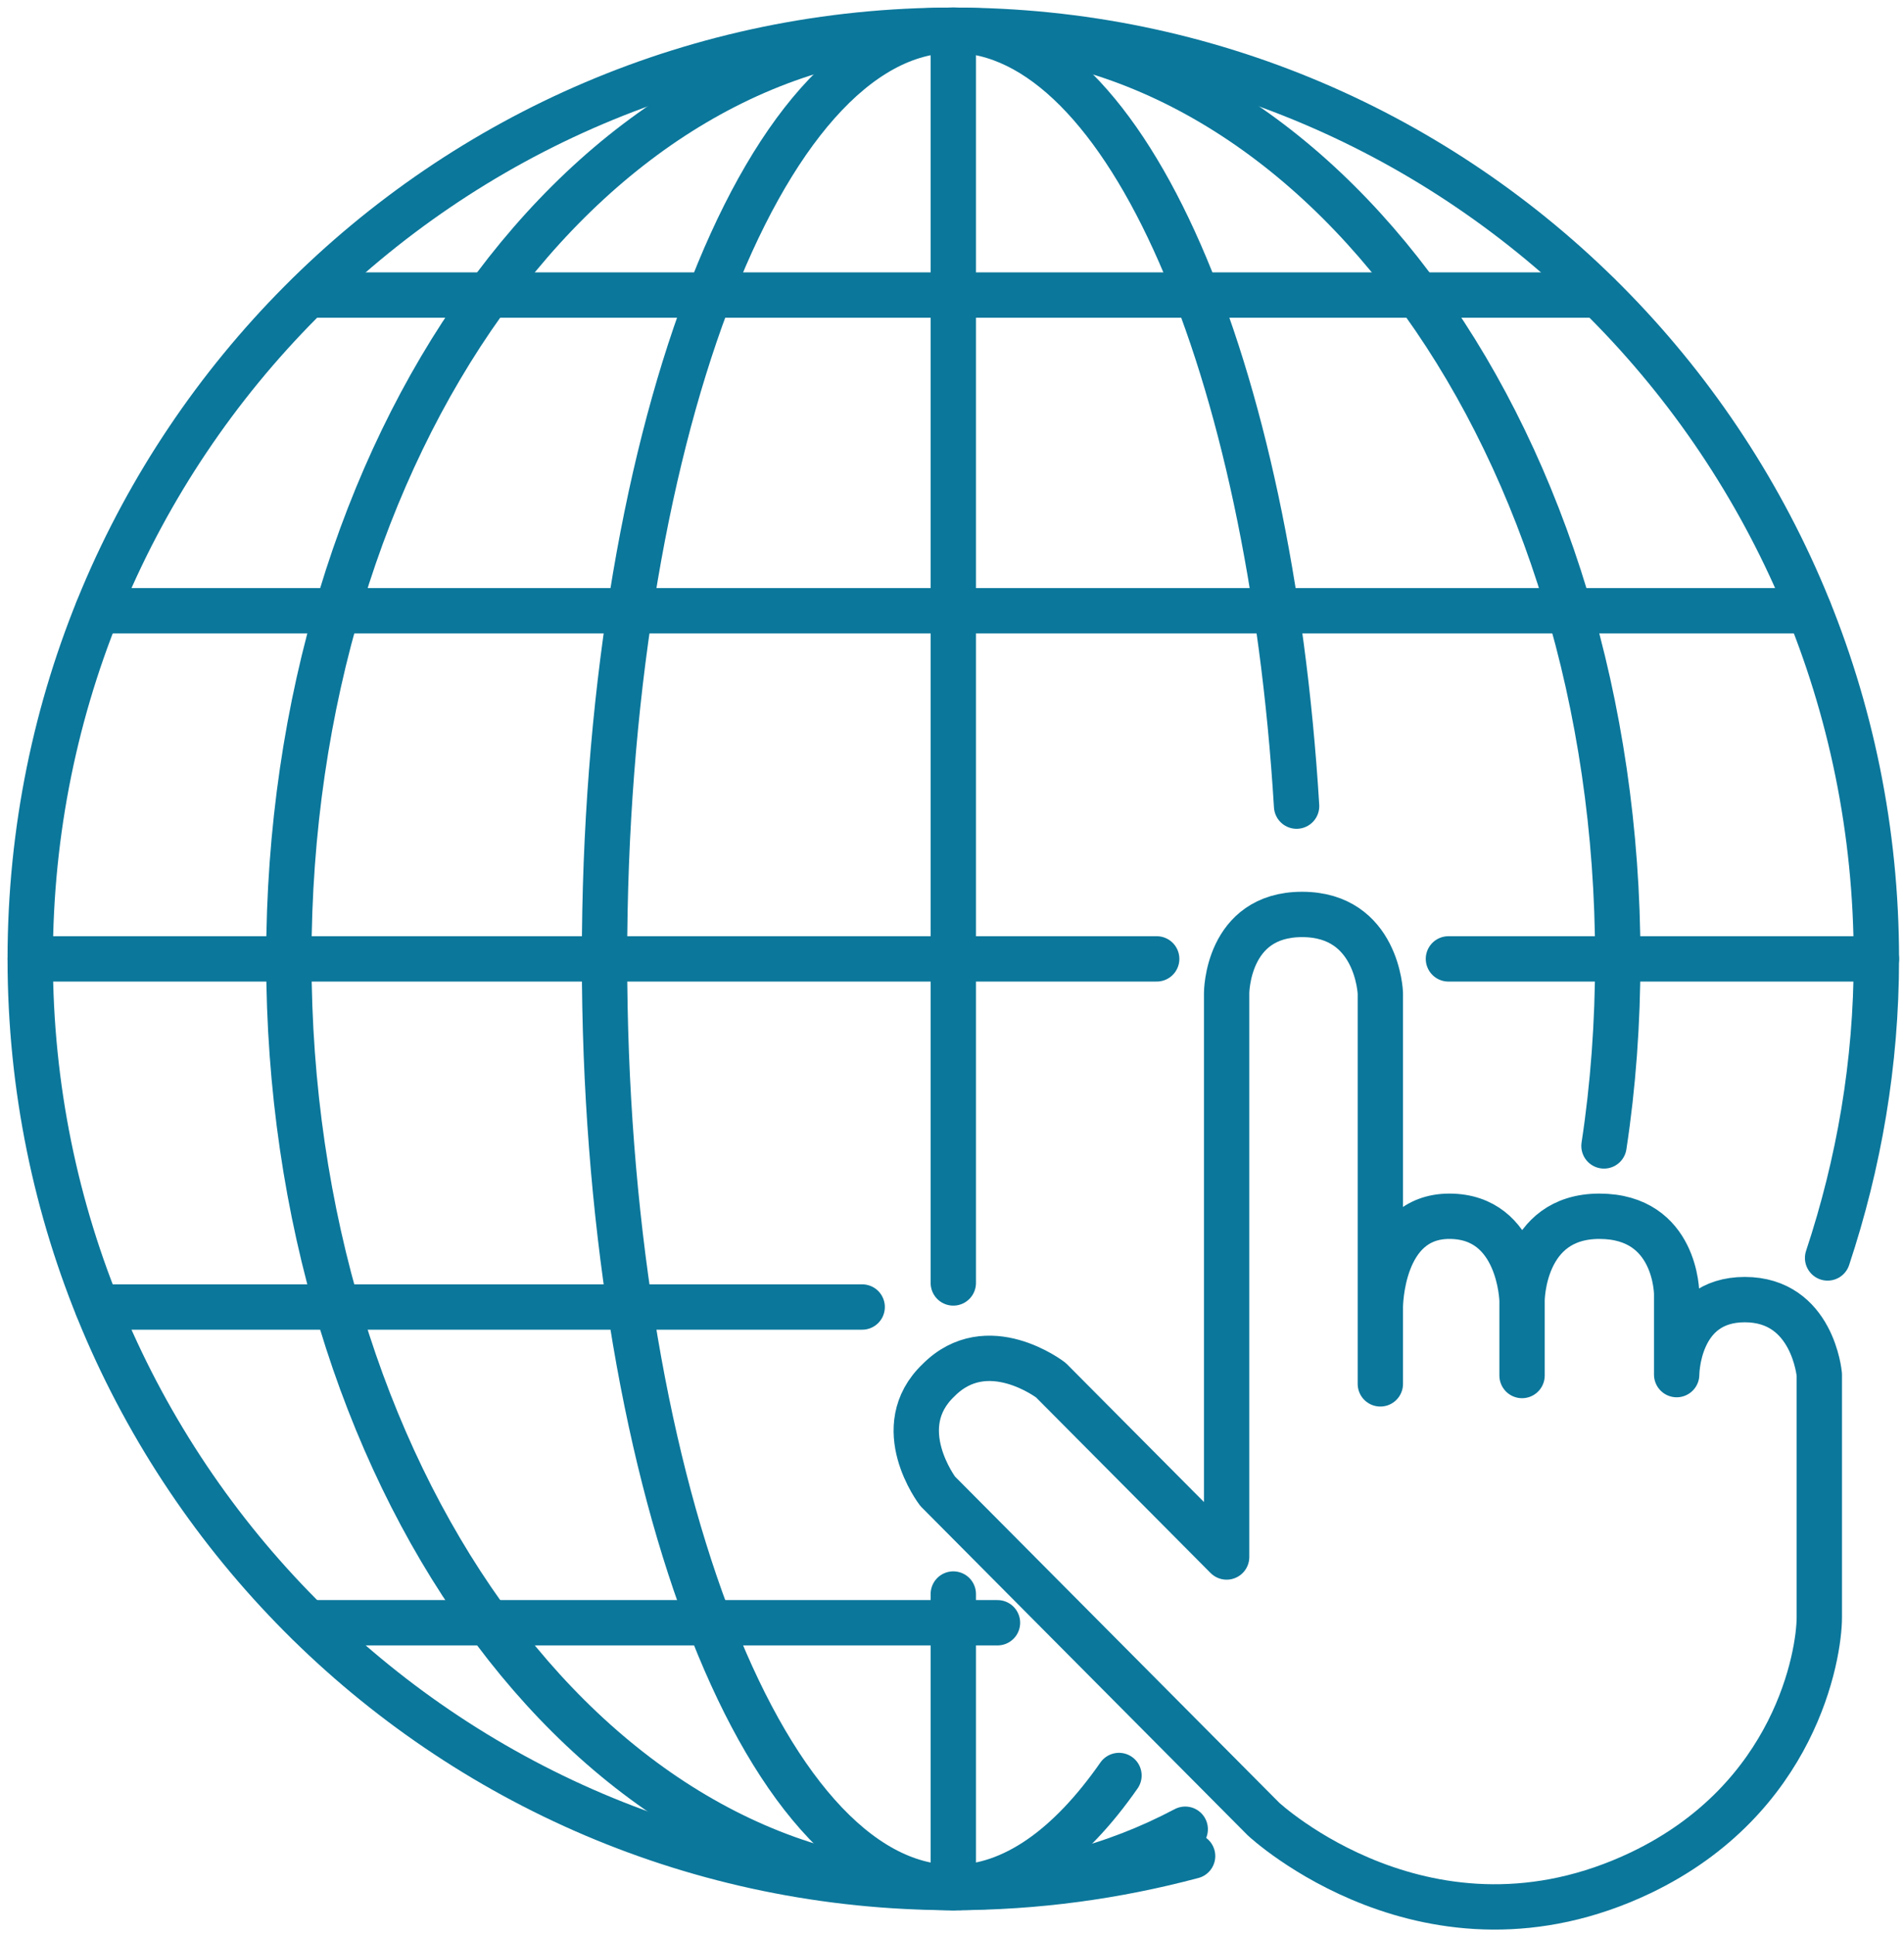 <svg width="63" height="64" viewBox="0 0 63 64" fill="none" xmlns="http://www.w3.org/2000/svg">
<path d="M31.026 49.33L41.806 60.172C41.806 60.172 47.287 65.287 54.291 61.948C59.407 59.498 60.198 54.751 60.198 53.495C60.198 52.239 60.198 45.471 60.198 45.471C60.198 45.471 59.985 42.99 57.732 42.99C55.478 42.99 55.478 45.471 55.478 45.471V42.806C55.478 42.806 55.478 40.233 52.92 40.233C50.362 40.233 50.362 43.02 50.362 43.02V45.501V43.02C50.362 43.02 50.301 40.233 47.957 40.233C45.673 40.233 45.673 43.235 45.673 43.235V45.777V32.852C45.673 32.852 45.581 30.249 43.084 30.249C40.587 30.249 40.587 32.852 40.587 32.852V51.504L34.771 45.654C34.771 45.654 32.67 44.031 31.056 45.654C29.412 47.217 31.026 49.33 31.026 49.33Z" stroke="#0B779B" stroke-width="1.5" stroke-miterlimit="10" stroke-linecap="round" stroke-linejoin="round"/>
<path d="M39.461 61.397C36.933 62.071 34.284 62.438 31.543 62.438C14.673 62.438 1 48.687 1 31.719C1 14.752 14.673 1 31.543 1C48.414 1 62.086 14.752 62.086 31.719C62.086 35.18 61.508 38.488 60.472 41.612" stroke="#0B779B" stroke-width="1.5" stroke-miterlimit="10" stroke-linecap="round" stroke-linejoin="round"/>
<path d="M39.217 60.509C36.842 61.764 34.253 62.438 31.543 62.438C19.393 62.438 9.557 48.687 9.557 31.719C9.557 14.752 19.393 1 31.543 1C43.693 1 53.529 14.752 53.529 31.719C53.529 33.832 53.377 35.915 53.073 37.906" stroke="#0B779B" stroke-width="1.5" stroke-miterlimit="10" stroke-linecap="round" stroke-linejoin="round"/>
<path d="M37.025 58.732C35.38 61.09 33.523 62.438 31.543 62.438C25.179 62.438 20.002 48.687 20.002 31.719C20.002 14.752 25.179 1 31.543 1C37.268 1 42.019 12.118 42.902 26.666" stroke="#0B779B" stroke-width="1.5" stroke-miterlimit="10" stroke-linecap="round" stroke-linejoin="round"/>
<path d="M3.223 20.203H59.863" stroke="#0B779B" stroke-width="1.5" stroke-miterlimit="10" stroke-linecap="round" stroke-linejoin="round"/>
<path d="M10.197 9.76H52.89" stroke="#0B779B" stroke-width="1.5" stroke-miterlimit="10" stroke-linecap="round" stroke-linejoin="round"/>
<path d="M38.273 31.719H1" stroke="#0B779B" stroke-width="1.5" stroke-miterlimit="10" stroke-linecap="round" stroke-linejoin="round"/>
<path d="M62.086 31.719H47.926" stroke="#0B779B" stroke-width="1.5" stroke-miterlimit="10" stroke-linecap="round" stroke-linejoin="round"/>
<path d="M28.528 43.235H3.223" stroke="#0B779B" stroke-width="1.5" stroke-miterlimit="10" stroke-linecap="round" stroke-linejoin="round"/>
<path d="M33.005 53.679H10.197" stroke="#0B779B" stroke-width="1.5" stroke-miterlimit="10" stroke-linecap="round" stroke-linejoin="round"/>
<path d="M31.543 42.439V1" stroke="#0B779B" stroke-width="1.5" stroke-miterlimit="10" stroke-linecap="round" stroke-linejoin="round"/>
<path d="M31.543 62.438V52.729" stroke="#0B779B" stroke-width="1.5" stroke-miterlimit="10" stroke-linecap="round" stroke-linejoin="round"/>
</svg>
